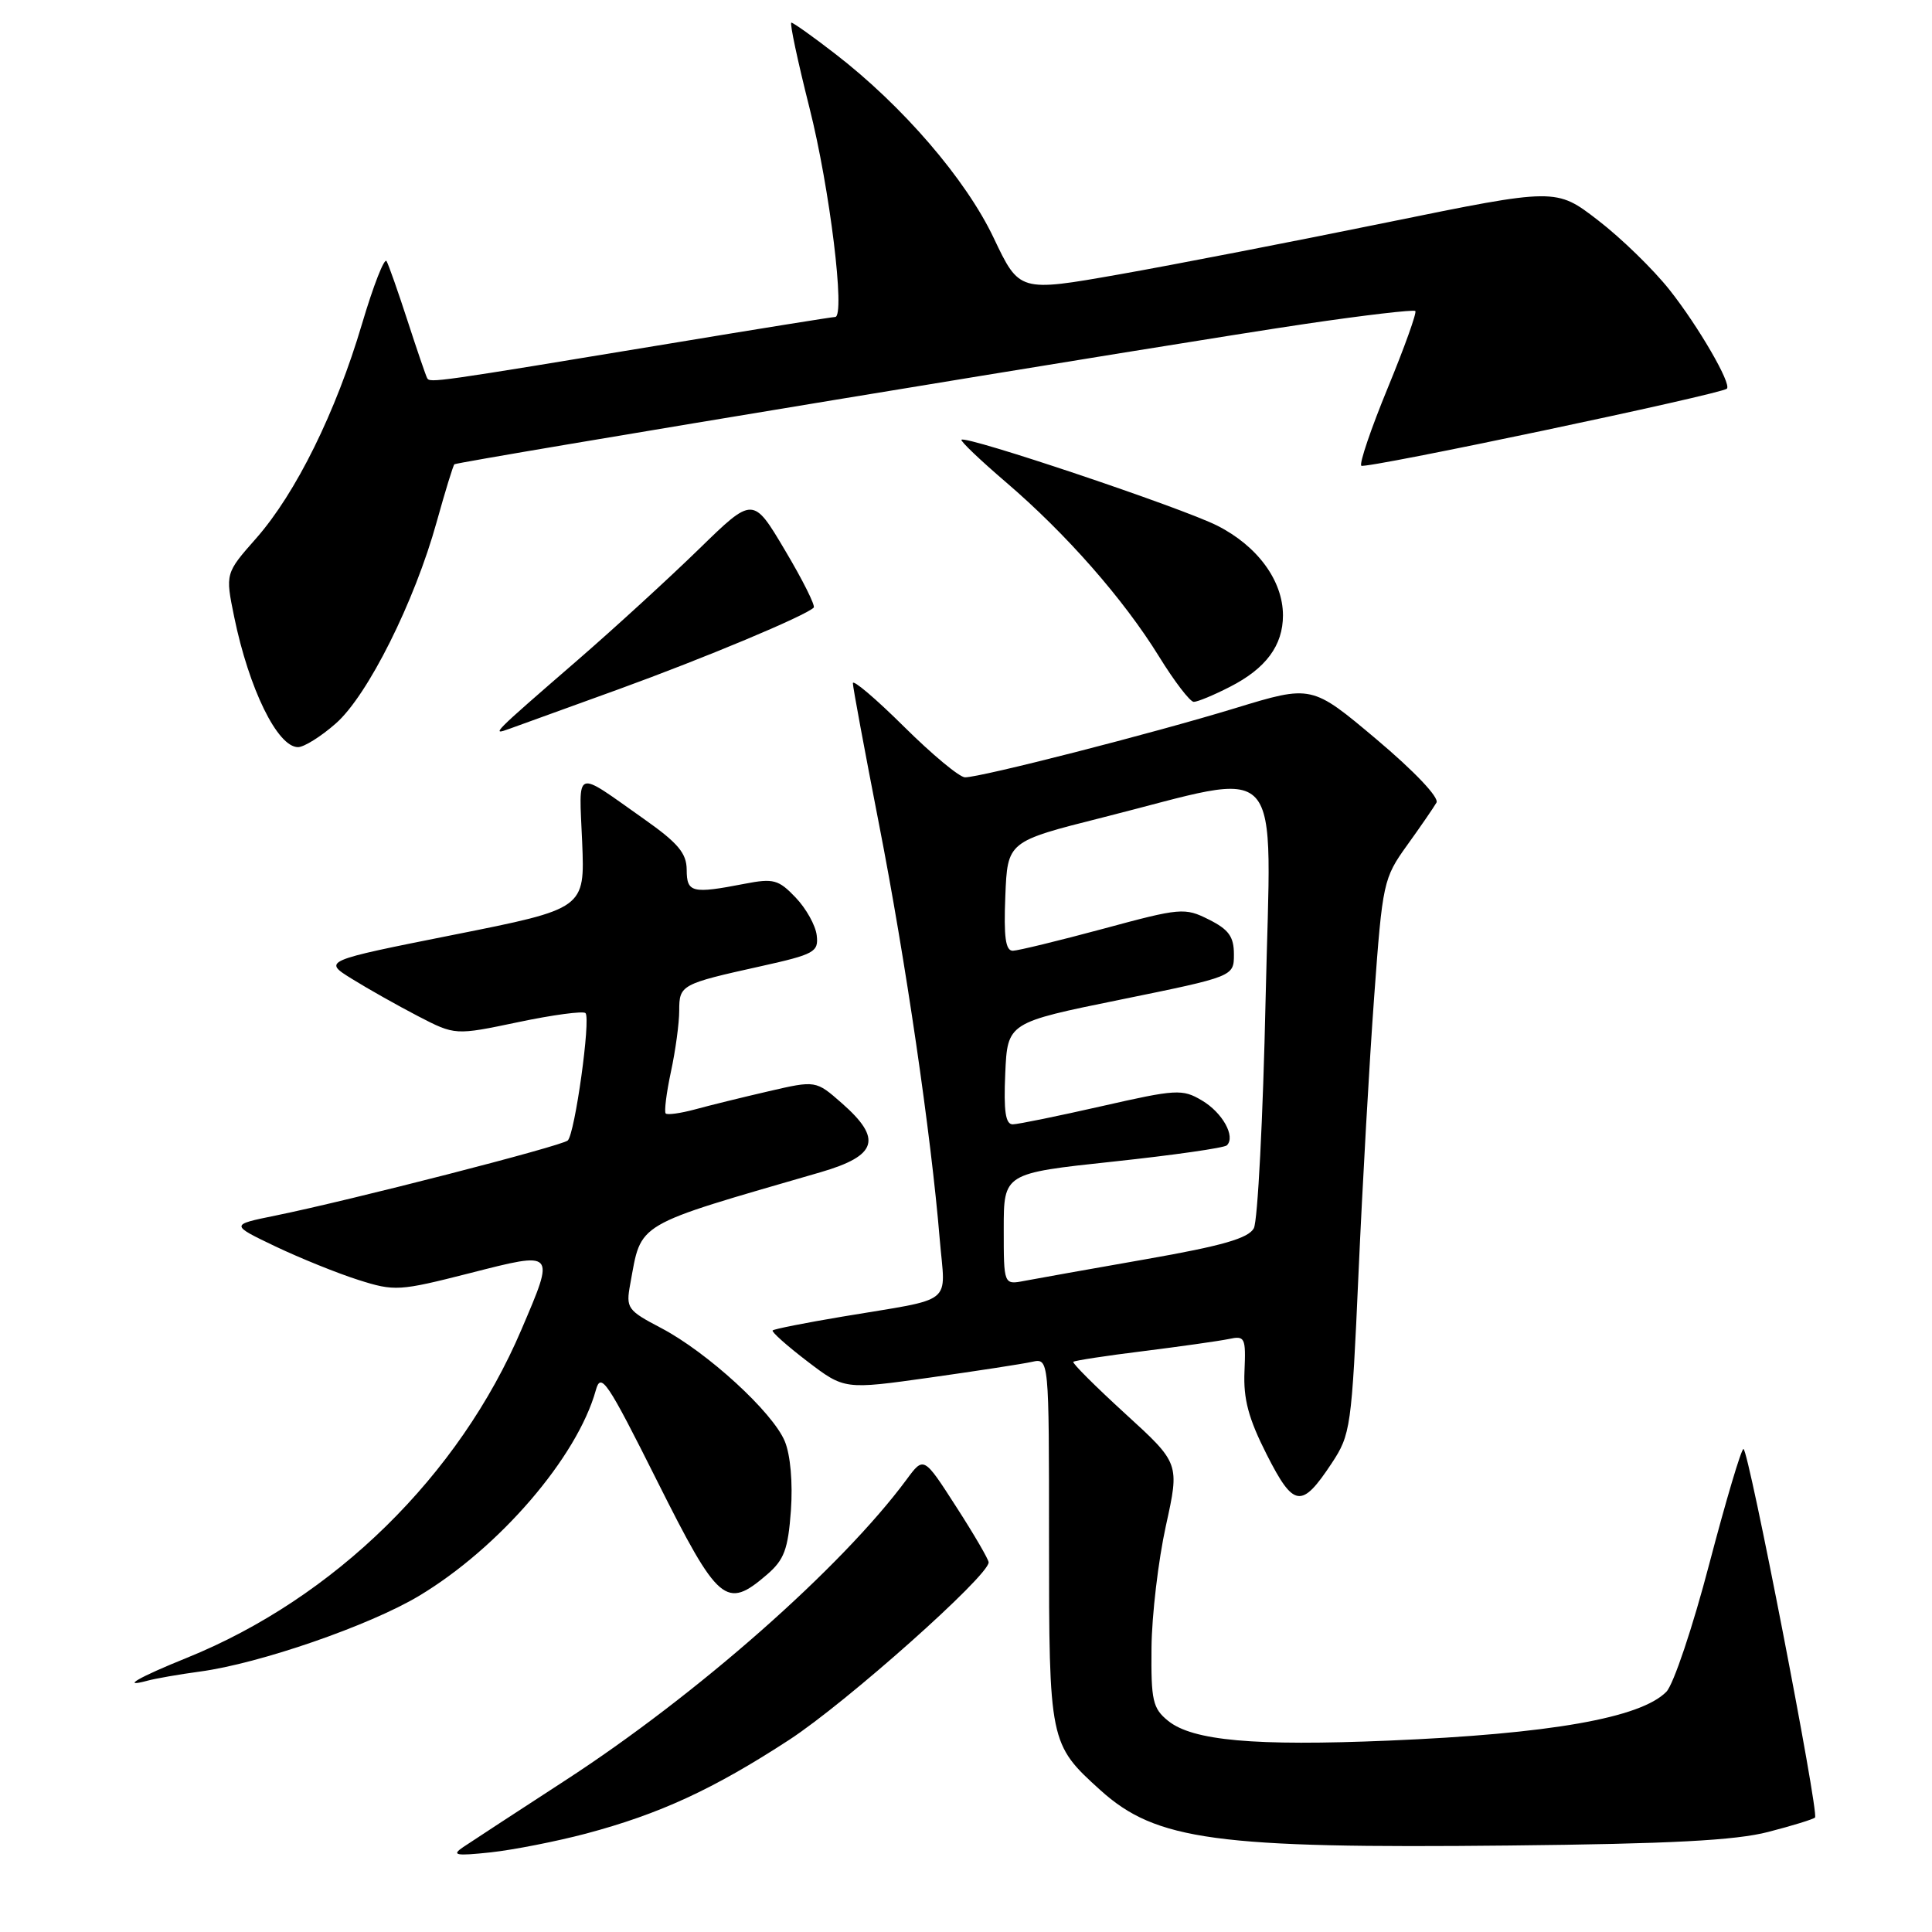 <?xml version="1.0" encoding="UTF-8" standalone="no"?>
<!DOCTYPE svg PUBLIC "-//W3C//DTD SVG 1.1//EN" "http://www.w3.org/Graphics/SVG/1.1/DTD/svg11.dtd" >
<svg xmlns="http://www.w3.org/2000/svg" xmlns:xlink="http://www.w3.org/1999/xlink" version="1.1" viewBox="0 0 256 256">
 <g >
 <path fill="currentColor"
d=" M 77.66 242.96 C 87.42 240.36 94.53 237.08 104.57 230.54 C 112.13 225.61 131.00 208.82 131.00 207.02 C 131.00 206.64 129.07 203.32 126.70 199.65 C 122.40 192.96 122.40 192.96 120.13 196.04 C 111.51 207.70 92.36 224.58 74.86 235.94 C 68.46 240.10 62.38 244.07 61.36 244.76 C 59.79 245.83 60.37 245.94 65.00 245.45 C 68.03 245.12 73.72 244.00 77.66 242.96 Z  M 234.30 242.74 C 237.48 241.92 240.28 241.06 240.50 240.83 C 241.06 240.27 231.69 192.00 231.02 192.00 C 230.72 192.00 228.69 198.85 226.49 207.22 C 224.30 215.60 221.74 223.22 220.80 224.17 C 217.39 227.64 205.37 229.75 184.00 230.64 C 166.22 231.39 158.02 230.65 154.78 228.02 C 152.74 226.37 152.51 225.33 152.58 218.33 C 152.62 214.03 153.48 206.76 154.48 202.20 C 156.31 193.90 156.31 193.90 149.11 187.33 C 145.15 183.71 142.05 180.62 142.22 180.45 C 142.39 180.28 146.57 179.64 151.51 179.03 C 156.46 178.41 161.54 177.69 162.80 177.43 C 164.97 176.96 165.09 177.21 164.90 181.72 C 164.74 185.38 165.43 187.96 167.84 192.72 C 171.43 199.79 172.46 199.93 176.45 193.90 C 178.97 190.09 179.10 189.17 180.01 168.72 C 180.53 157.05 181.46 140.53 182.09 132.00 C 183.19 116.94 183.31 116.37 186.45 112.00 C 188.23 109.53 189.98 106.98 190.34 106.35 C 190.72 105.68 187.44 102.22 182.40 97.97 C 173.81 90.74 173.81 90.74 163.66 93.84 C 152.65 97.20 129.99 103.00 127.87 103.00 C 127.14 103.00 123.50 99.97 119.78 96.28 C 116.05 92.58 113.00 89.99 113.01 90.53 C 113.01 91.06 114.57 99.44 116.46 109.14 C 119.98 127.13 123.38 150.38 124.52 164.21 C 125.26 173.09 126.74 171.92 111.61 174.46 C 106.72 175.28 102.57 176.10 102.38 176.29 C 102.20 176.47 104.26 178.31 106.97 180.38 C 111.89 184.13 111.89 184.13 123.20 182.54 C 129.41 181.66 135.51 180.73 136.75 180.45 C 139.00 179.96 139.00 179.96 139.00 204.03 C 139.00 230.83 139.06 231.11 145.80 237.20 C 153.18 243.87 161.14 244.95 200.00 244.54 C 221.33 244.32 229.96 243.87 234.30 242.74 Z  M 26.50 221.49 C 34.40 220.43 48.96 215.39 55.51 211.47 C 66.17 205.08 76.48 193.09 78.95 184.21 C 79.62 181.77 80.43 182.97 87.08 196.25 C 95.20 212.45 96.20 213.31 101.62 208.65 C 103.91 206.68 104.42 205.31 104.80 200.15 C 105.06 196.48 104.74 192.78 103.99 190.98 C 102.40 187.13 93.73 179.19 87.62 175.98 C 83.12 173.62 82.92 173.34 83.51 170.14 C 85.04 161.83 83.80 162.56 108.75 155.32 C 116.26 153.13 116.94 150.91 111.55 146.18 C 108.10 143.15 108.10 143.15 101.80 144.61 C 98.34 145.41 93.95 146.49 92.06 147.01 C 90.16 147.52 88.43 147.76 88.21 147.54 C 87.99 147.32 88.30 144.83 88.90 142.02 C 89.51 139.20 90.00 135.56 90.00 133.92 C 90.00 130.50 90.23 130.38 100.82 128.03 C 107.93 126.45 108.48 126.14 108.22 123.94 C 108.07 122.62 106.81 120.37 105.42 118.92 C 103.16 116.55 102.48 116.37 98.70 117.10 C 91.69 118.46 91.00 118.29 90.99 115.25 C 90.98 113.05 89.84 111.70 85.30 108.50 C 75.98 101.93 76.72 101.65 77.14 111.59 C 77.50 120.40 77.50 120.40 60.14 123.86 C 42.78 127.32 42.78 127.32 46.64 129.71 C 48.76 131.03 52.71 133.25 55.40 134.65 C 60.31 137.19 60.31 137.19 68.66 135.44 C 73.26 134.47 77.27 133.94 77.58 134.24 C 78.30 134.97 76.18 150.23 75.23 151.12 C 74.45 151.85 46.42 159.05 36.50 161.07 C 30.50 162.29 30.50 162.29 36.50 165.16 C 39.80 166.73 44.75 168.73 47.50 169.60 C 52.29 171.12 52.90 171.08 62.25 168.70 C 73.66 165.79 73.57 165.69 69.09 176.18 C 60.84 195.54 44.30 211.76 24.76 219.67 C 18.37 222.25 15.90 223.68 19.50 222.71 C 20.60 222.41 23.75 221.86 26.50 221.49 Z  M 44.50 95.86 C 48.72 92.16 54.93 79.75 57.87 69.13 C 59.00 65.07 60.05 61.65 60.21 61.52 C 60.66 61.16 156.64 45.32 172.83 42.94 C 180.71 41.77 187.33 41.00 187.54 41.21 C 187.75 41.42 186.11 46.00 183.89 51.39 C 181.67 56.78 180.09 61.43 180.38 61.71 C 180.85 62.18 228.07 52.23 228.82 51.50 C 229.47 50.87 225.03 43.22 221.24 38.43 C 219.10 35.72 214.83 31.56 211.76 29.20 C 206.19 24.90 206.19 24.90 183.84 29.46 C 171.55 31.97 155.55 35.08 148.29 36.36 C 135.07 38.69 135.07 38.69 131.67 31.53 C 127.98 23.75 119.60 14.02 110.65 7.12 C 107.72 4.85 105.11 3.00 104.86 3.00 C 104.61 3.00 105.69 8.06 107.25 14.25 C 109.95 24.90 112.04 42.00 110.66 42.00 C 110.30 42.00 100.45 43.58 88.76 45.52 C 57.53 50.68 56.97 50.76 56.60 50.10 C 56.42 49.77 55.25 46.35 54.00 42.50 C 52.75 38.65 51.50 35.10 51.22 34.60 C 50.93 34.11 49.47 37.85 47.97 42.91 C 44.51 54.61 39.21 65.34 33.96 71.31 C 29.85 75.97 29.85 75.97 31.03 81.74 C 32.99 91.28 36.77 99.00 39.49 99.00 C 40.28 99.00 42.54 97.59 44.50 95.86 Z  M 82.00 91.32 C 93.42 87.17 106.73 81.60 107.82 80.51 C 108.07 80.27 106.36 76.85 104.02 72.92 C 99.78 65.77 99.78 65.77 92.64 72.73 C 88.71 76.56 81.45 83.21 76.50 87.50 C 65.14 97.34 65.02 97.47 67.50 96.57 C 68.60 96.18 75.12 93.81 82.00 91.32 Z  M 162.97 91.01 C 167.74 88.58 170.00 85.53 170.00 81.53 C 169.99 76.94 166.63 72.35 161.29 69.65 C 156.58 67.27 127.99 57.67 127.40 58.27 C 127.23 58.44 129.88 60.97 133.29 63.89 C 141.27 70.72 148.87 79.37 153.57 86.98 C 155.61 90.29 157.69 93.00 158.18 93.00 C 158.68 93.00 160.83 92.11 162.97 91.01 Z  M 133.00 162.86 C 133.00 155.47 133.00 155.47 147.48 153.92 C 155.44 153.07 162.24 152.10 162.57 151.76 C 163.75 150.59 161.98 147.42 159.25 145.81 C 156.67 144.28 155.85 144.33 146.00 146.57 C 140.22 147.88 134.92 148.97 134.20 148.98 C 133.24 148.99 132.98 147.27 133.20 142.25 C 133.50 135.50 133.50 135.50 148.50 132.45 C 163.50 129.39 163.50 129.39 163.50 126.45 C 163.50 124.11 162.81 123.16 160.17 121.84 C 156.98 120.24 156.44 120.29 146.17 123.07 C 140.30 124.65 134.92 125.96 134.21 125.98 C 133.24 125.99 132.99 124.17 133.21 118.75 C 133.50 111.50 133.50 111.50 146.03 108.34 C 170.70 102.13 168.42 99.60 167.70 132.35 C 167.36 148.10 166.65 161.78 166.14 162.75 C 165.42 164.08 161.96 165.08 151.85 166.85 C 144.51 168.14 137.26 169.43 135.75 169.72 C 133.00 170.25 133.00 170.25 133.00 162.86 Z "/>
</g>
</svg>